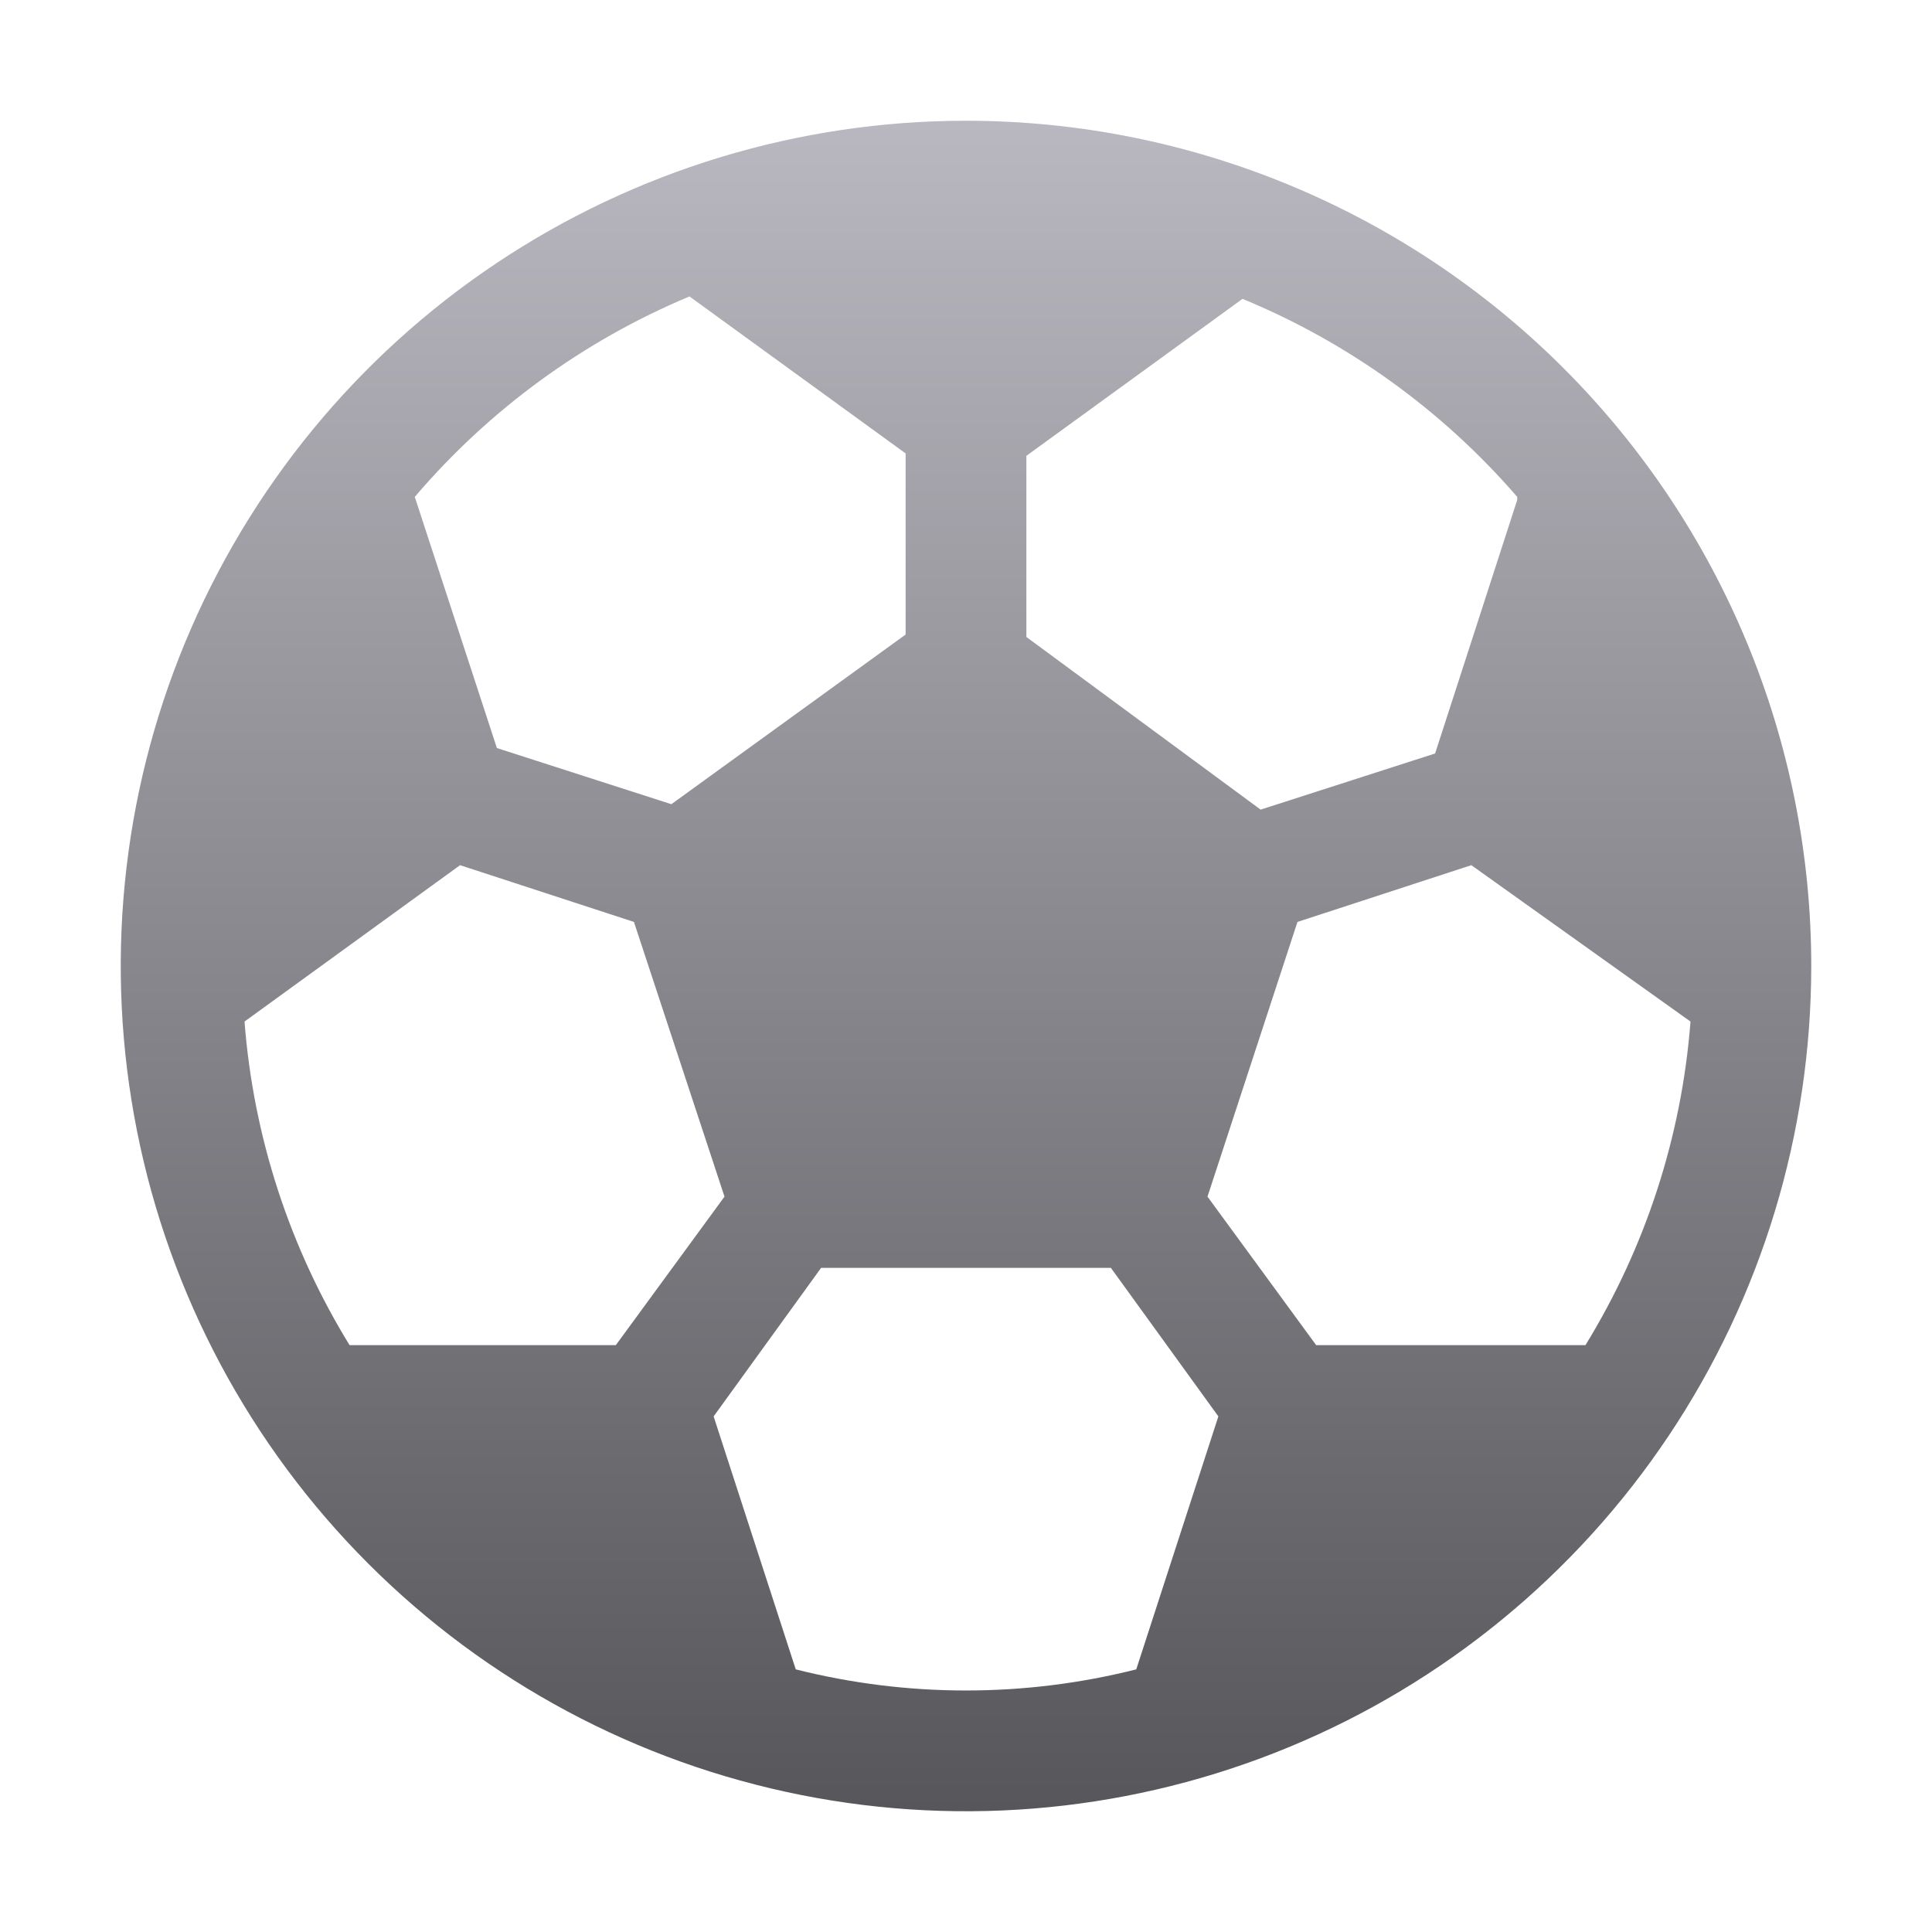 <svg width="512" height="512" viewBox="0 0 512 512" fill="none" xmlns="http://www.w3.org/2000/svg">
<path d="M256 32C211.697 32 168.389 45.137 131.552 69.751C94.716 94.364 66.005 129.348 49.051 170.279C32.097 211.21 27.661 256.248 36.304 299.7C44.947 343.152 66.281 383.065 97.608 414.392C128.935 445.719 168.848 467.053 212.3 475.696C255.752 484.339 300.79 479.903 341.721 462.949C382.652 445.995 417.636 417.284 442.249 380.448C466.863 343.611 480 300.303 480 256C480 196.592 456.4 139.616 414.392 97.608C372.384 55.6 315.408 32 256 32ZM348.8 356.48L320 317.12L343.84 244.32L389.92 229.28L448 270.72C445.659 301.111 436.116 330.509 420.16 356.48H348.8ZM402.08 132.48L380.32 199.68L334.08 214.56L272 168.8V120.8L329.28 79.2C357.313 90.766 382.247 108.739 402.08 131.68V132.48ZM182.72 78.56L240 120.16V168.16L177.92 213.12L131.68 198.24L109.92 131.68C129.683 108.507 154.622 90.309 182.72 78.56ZM92.64 356.48C76.684 330.509 67.141 301.111 64.8 270.72L121.92 229.28L168 244.32L192 317.12L163.2 356.48H92.64ZM210.88 442.4L189.12 375.36L217.6 336H294.4L322.88 375.36L301.12 442.4C271.503 449.864 240.497 449.864 210.88 442.4Z" fill="url(#paint0_linear_10025_21403)"/>
<defs>
<linearGradient id="paint0_linear_10025_21403" x1="256" y1="32" x2="256" y2="480" gradientUnits="userSpaceOnUse">
<stop stop-color="#B9B8C0"/>
<stop offset="1" stop-color="#57565A"/>
</linearGradient>
</defs>
</svg>
